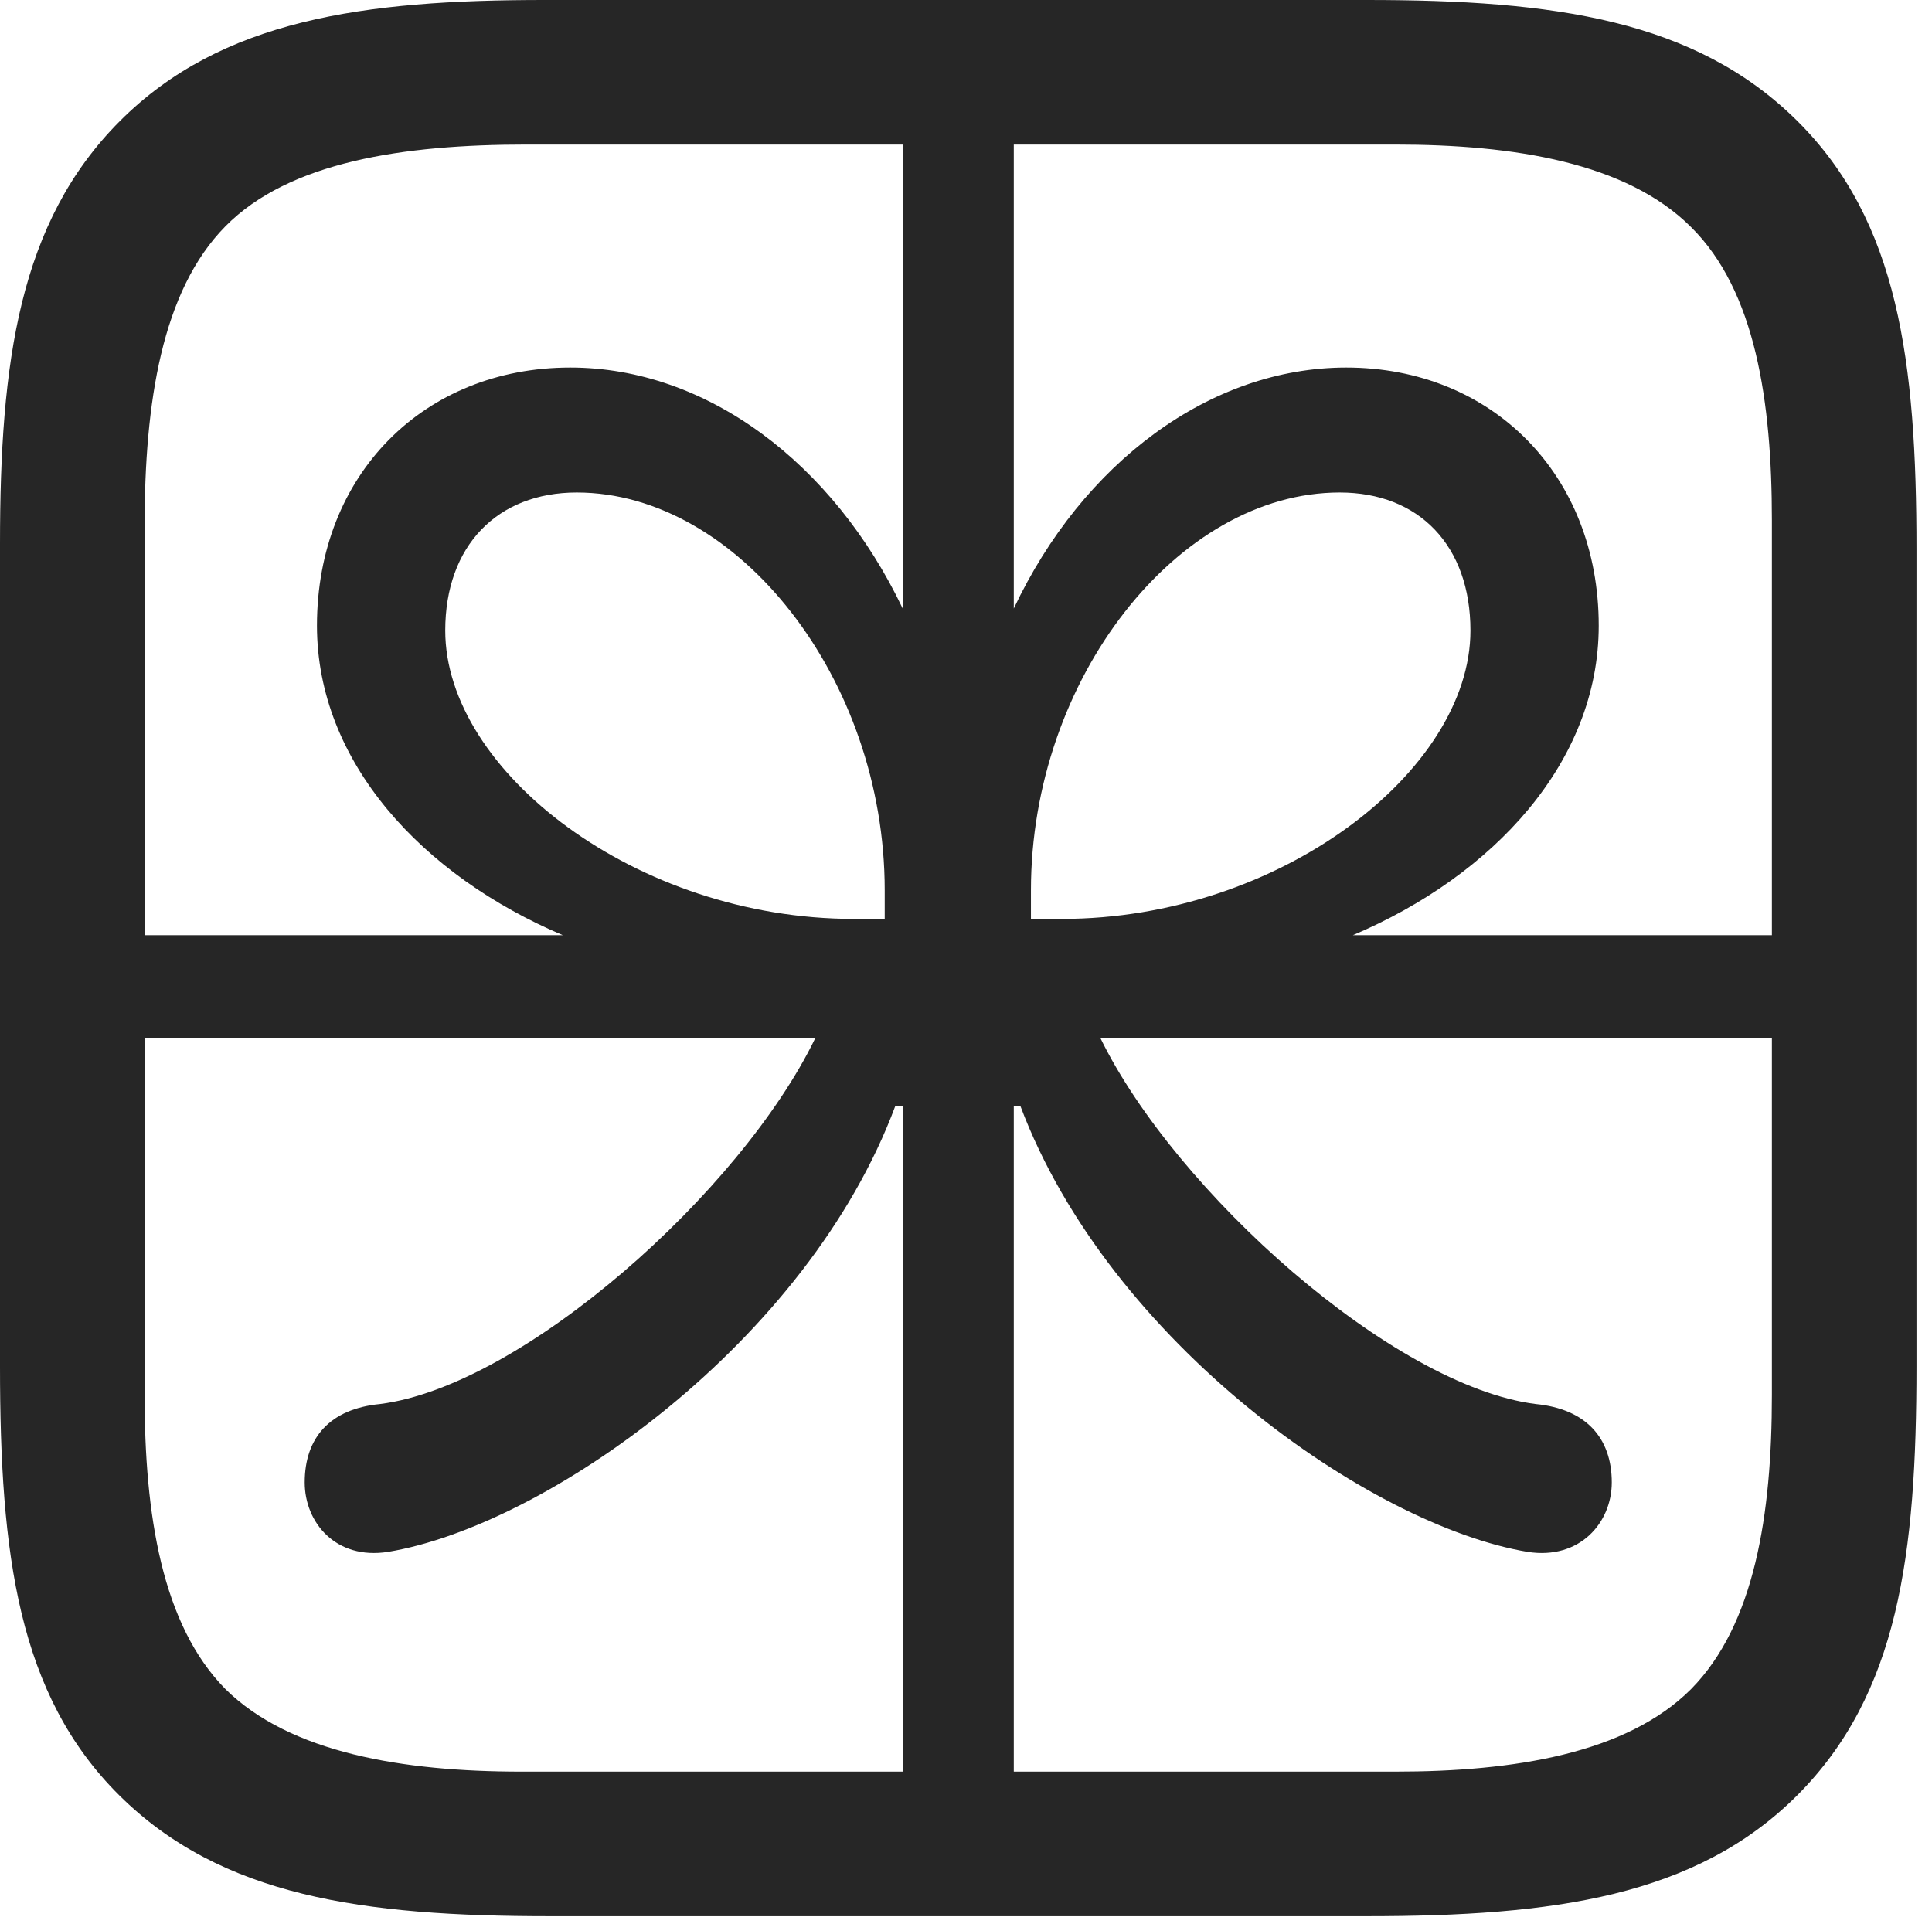 <?xml version="1.0" encoding="UTF-8"?>
<!--Generator: Apple Native CoreSVG 326-->
<!DOCTYPE svg
PUBLIC "-//W3C//DTD SVG 1.1//EN"
       "http://www.w3.org/Graphics/SVG/1.1/DTD/svg11.dtd">
<svg version="1.1" xmlns="http://www.w3.org/2000/svg" xmlns:xlink="http://www.w3.org/1999/xlink" viewBox="0 0 46.191 45.84">
 <g>
  <rect height="45.84" opacity="0" width="46.191" x="0" y="0"/>
  <path d="M1.211 22.363L1.211 24.824L19.492 24.824C17.715 28.496 12.5 33.145 9.082 33.574C7.891 33.691 7.285 34.375 7.285 35.449C7.285 36.406 8.027 37.305 9.277 37.109C13.047 36.484 19.297 32.109 21.406 26.445L21.582 26.445L21.582 44.727L24.238 44.727L24.238 26.445L24.395 26.445C26.523 32.109 32.773 36.484 36.523 37.109C37.773 37.305 38.535 36.406 38.535 35.449C38.535 34.375 37.91 33.691 36.719 33.574C33.301 33.145 28.105 28.496 26.309 24.824L44.609 24.824L44.609 22.363L32.344 22.363C35.703 20.938 38.223 18.223 38.223 14.961C38.223 11.348 35.664 8.789 32.188 8.789C28.926 8.789 25.879 11.074 24.238 14.551L24.238 2.109L21.582 2.109L21.582 14.551C19.922 11.074 16.895 8.789 13.633 8.789C10.137 8.789 7.578 11.348 7.578 14.961C7.578 18.223 10.098 20.938 13.457 22.363ZM20.41 21.973C15.215 21.973 10.645 18.438 10.645 15.078C10.645 13.047 11.895 11.777 13.789 11.777C17.637 11.777 21.152 16.23 21.152 21.289L21.152 21.973ZM25.391 21.973L24.648 21.973L24.648 21.289C24.648 16.23 28.164 11.777 32.031 11.777C33.926 11.777 35.156 13.047 35.156 15.078C35.156 18.438 30.586 21.973 25.391 21.973ZM42.969 2.891C40.527 0.469 37.148 0 32.676 0L13.008 0C8.691 0 5.293 0.469 2.871 2.891C0.449 5.312 0 8.672 0 13.008L0 32.676C0 37.168 0.43 40.527 2.852 42.93C5.293 45.352 8.672 45.82 13.145 45.82L32.676 45.82C37.148 45.82 40.547 45.352 42.969 42.93C45.391 40.508 45.82 37.168 45.82 32.676L45.82 13.125C45.82 8.652 45.391 5.293 42.969 2.891ZM42.363 12.441L42.363 33.359C42.363 36.211 41.953 38.848 40.43 40.391C38.887 41.934 36.191 42.363 33.359 42.363L12.461 42.363C9.629 42.363 6.934 41.914 5.391 40.391C3.867 38.848 3.457 36.211 3.457 33.359L3.457 12.578C3.457 9.629 3.867 6.953 5.391 5.41C6.914 3.867 9.648 3.457 12.578 3.457L33.359 3.457C36.191 3.457 38.887 3.887 40.43 5.43C41.973 6.953 42.363 9.609 42.363 12.441Z" fill="black" fill-opacity="0.85"/>
 </g>
</svg>
